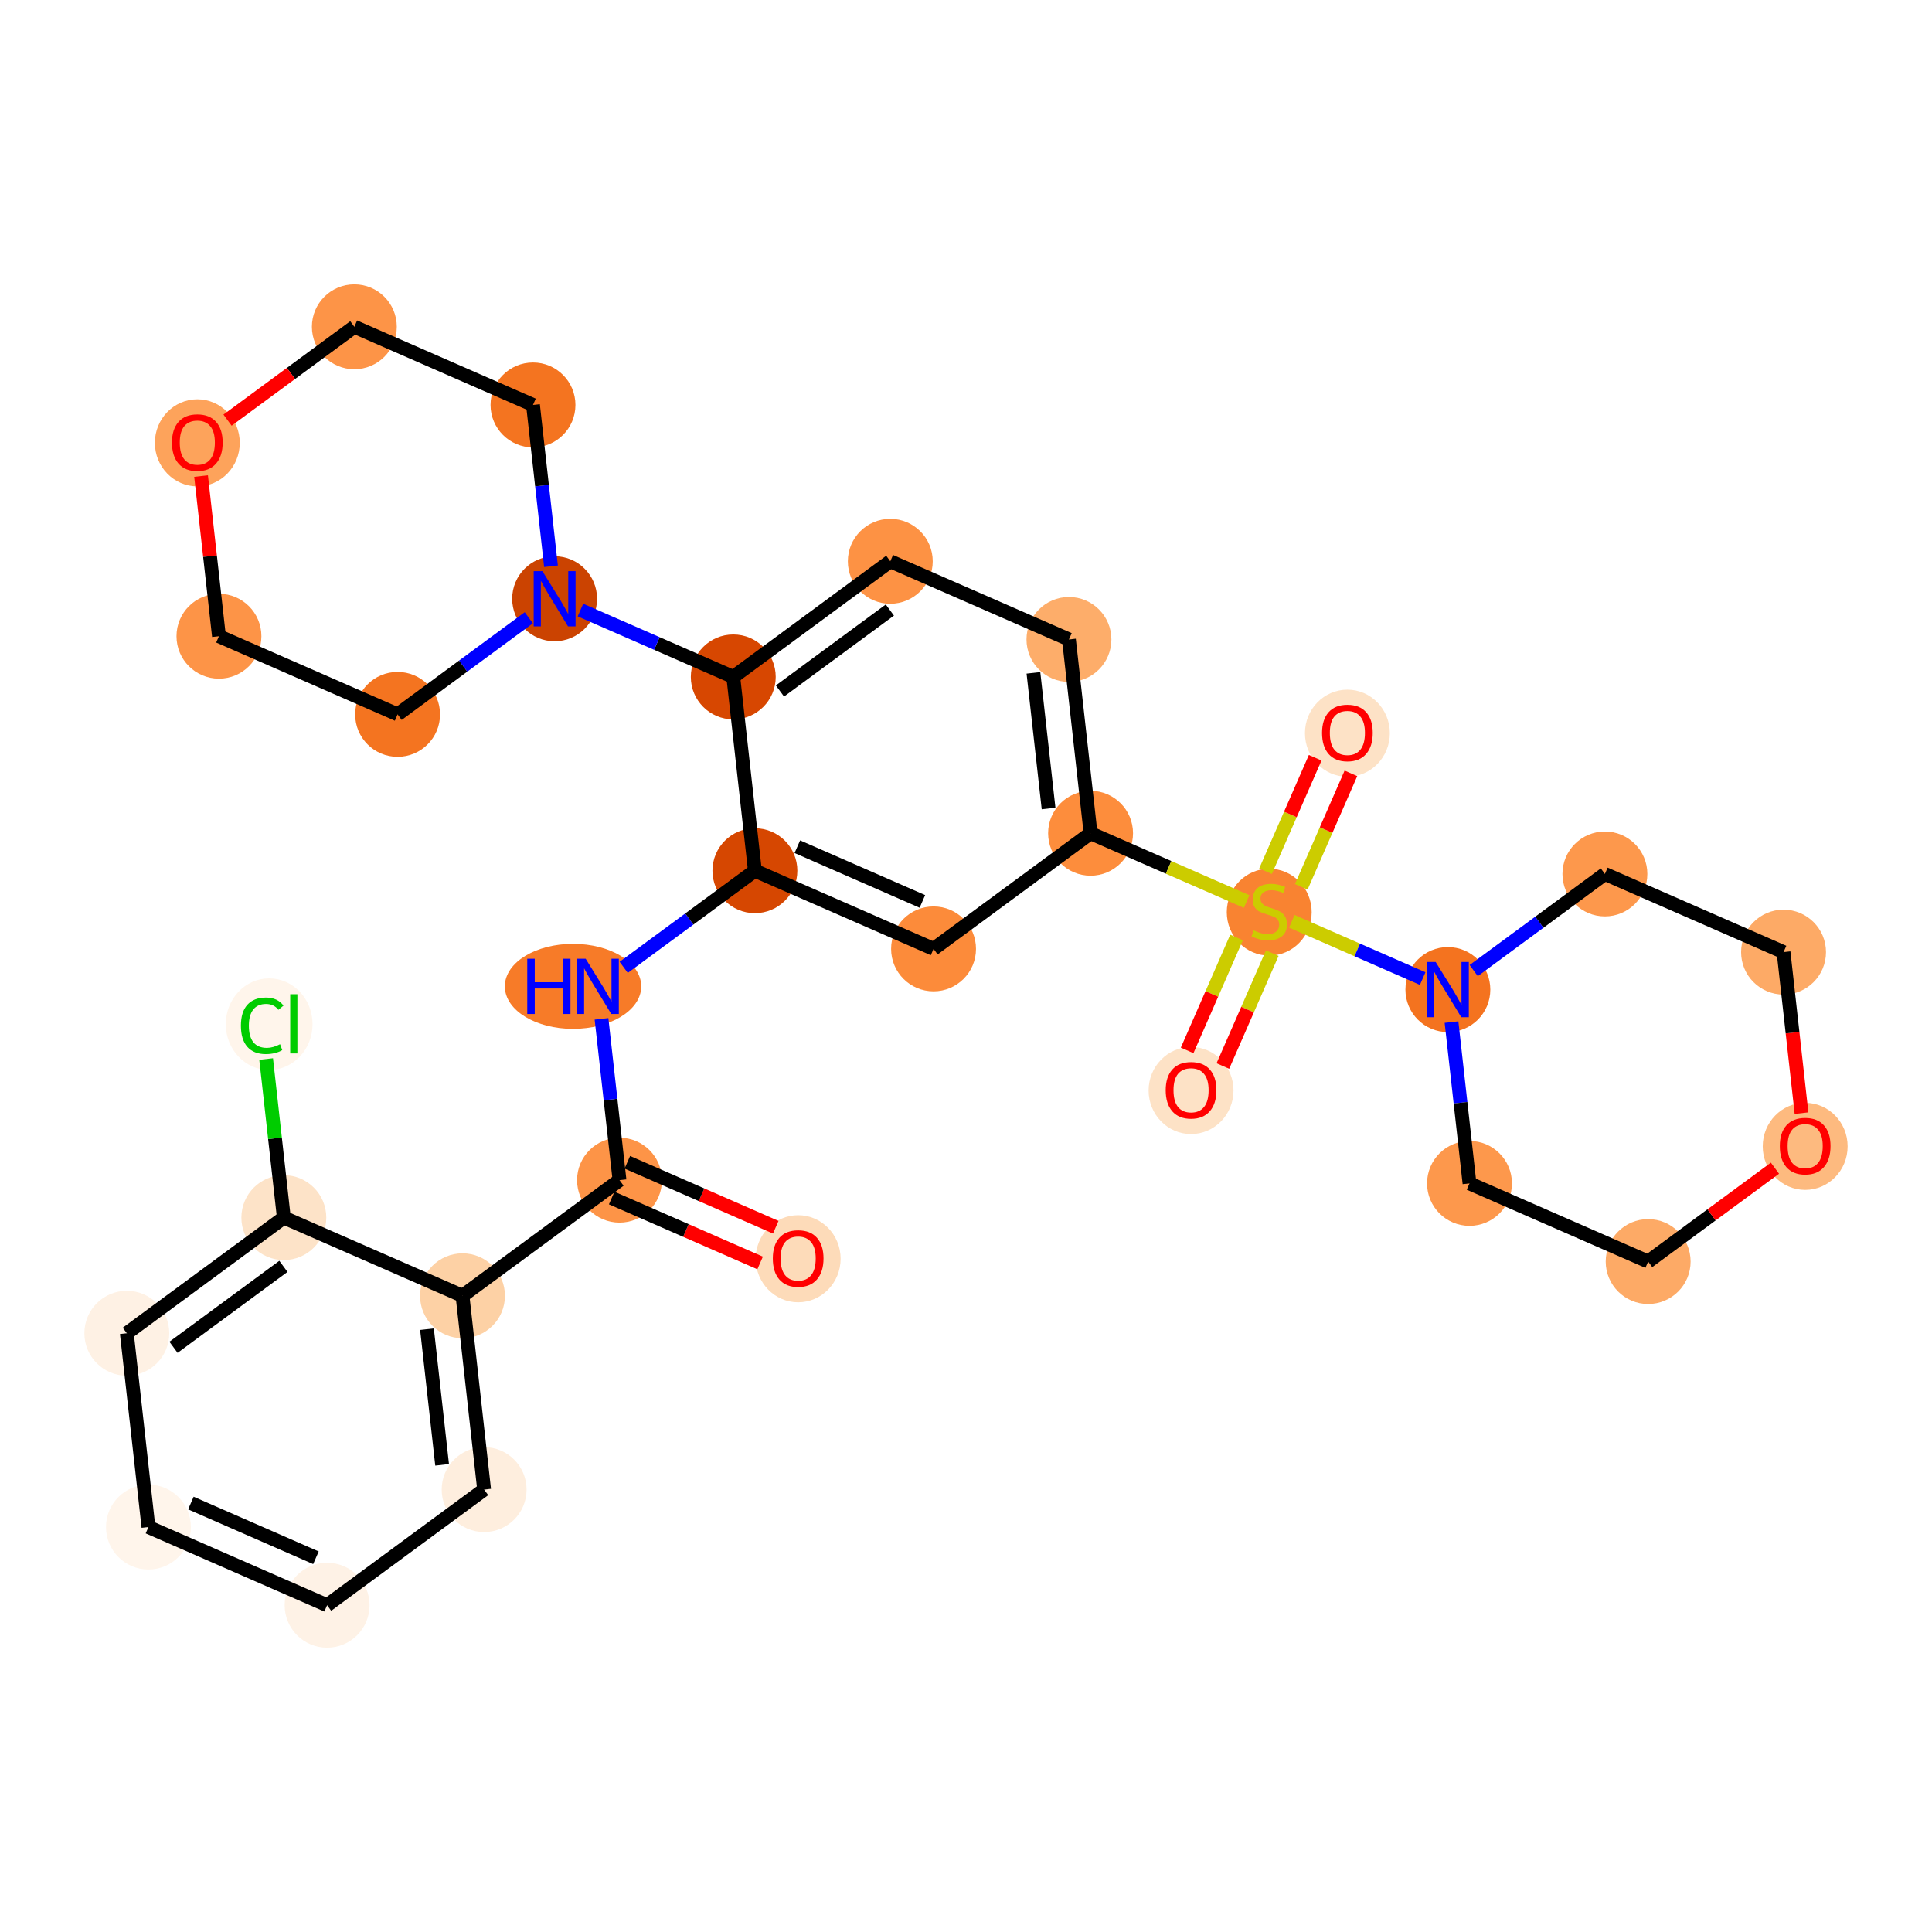 <?xml version='1.0' encoding='iso-8859-1'?>
<svg version='1.1' baseProfile='full'
              xmlns='http://www.w3.org/2000/svg'
                      xmlns:rdkit='http://www.rdkit.org/xml'
                      xmlns:xlink='http://www.w3.org/1999/xlink'
                  xml:space='preserve'
width='280px' height='280px' viewBox='0 0 280 280'>
<!-- END OF HEADER -->
<rect style='opacity:1.0;fill:#FFFFFF;stroke:none' width='280' height='280' x='0' y='0'> </rect>
<ellipse cx='115.676' cy='182.427' rx='5.652' ry='5.811'  style='fill:#FDDBB9;fill-rule:evenodd;stroke:#FDDBB9;stroke-width:1.0px;stroke-linecap:butt;stroke-linejoin:miter;stroke-opacity:1' />
<ellipse cx='89.784' cy='171.037' rx='5.652' ry='5.652'  style='fill:#FD9447;fill-rule:evenodd;stroke:#FD9447;stroke-width:1.0px;stroke-linecap:butt;stroke-linejoin:miter;stroke-opacity:1' />
<ellipse cx='83.049' cy='142.95' rx='9.384' ry='5.659'  style='fill:#F77B28;fill-rule:evenodd;stroke:#F77B28;stroke-width:1.0px;stroke-linecap:butt;stroke-linejoin:miter;stroke-opacity:1' />
<ellipse cx='109.406' cy='126.191' rx='5.652' ry='5.652'  style='fill:#D64701;fill-rule:evenodd;stroke:#D64701;stroke-width:1.0px;stroke-linecap:butt;stroke-linejoin:miter;stroke-opacity:1' />
<ellipse cx='135.298' cy='137.52' rx='5.652' ry='5.652'  style='fill:#FC8B3A;fill-rule:evenodd;stroke:#FC8B3A;stroke-width:1.0px;stroke-linecap:butt;stroke-linejoin:miter;stroke-opacity:1' />
<ellipse cx='158.054' cy='120.761' rx='5.652' ry='5.652'  style='fill:#FD8D3C;fill-rule:evenodd;stroke:#FD8D3C;stroke-width:1.0px;stroke-linecap:butt;stroke-linejoin:miter;stroke-opacity:1' />
<ellipse cx='183.946' cy='132.198' rx='5.652' ry='5.795'  style='fill:#F98331;fill-rule:evenodd;stroke:#F98331;stroke-width:1.0px;stroke-linecap:butt;stroke-linejoin:miter;stroke-opacity:1' />
<ellipse cx='172.617' cy='158.044' rx='5.652' ry='5.811'  style='fill:#FDE2C6;fill-rule:evenodd;stroke:#FDE2C6;stroke-width:1.0px;stroke-linecap:butt;stroke-linejoin:miter;stroke-opacity:1' />
<ellipse cx='195.275' cy='106.261' rx='5.652' ry='5.811'  style='fill:#FDE2C6;fill-rule:evenodd;stroke:#FDE2C6;stroke-width:1.0px;stroke-linecap:butt;stroke-linejoin:miter;stroke-opacity:1' />
<ellipse cx='209.837' cy='143.419' rx='5.652' ry='5.659'  style='fill:#F4731F;fill-rule:evenodd;stroke:#F4731F;stroke-width:1.0px;stroke-linecap:butt;stroke-linejoin:miter;stroke-opacity:1' />
<ellipse cx='212.972' cy='171.506' rx='5.652' ry='5.652'  style='fill:#FD984C;fill-rule:evenodd;stroke:#FD984C;stroke-width:1.0px;stroke-linecap:butt;stroke-linejoin:miter;stroke-opacity:1' />
<ellipse cx='238.864' cy='182.835' rx='5.652' ry='5.652'  style='fill:#FDAA66;fill-rule:evenodd;stroke:#FDAA66;stroke-width:1.0px;stroke-linecap:butt;stroke-linejoin:miter;stroke-opacity:1' />
<ellipse cx='261.62' cy='166.138' rx='5.652' ry='5.811'  style='fill:#FDBA7F;fill-rule:evenodd;stroke:#FDBA7F;stroke-width:1.0px;stroke-linecap:butt;stroke-linejoin:miter;stroke-opacity:1' />
<ellipse cx='258.486' cy='137.989' rx='5.652' ry='5.652'  style='fill:#FDAA66;fill-rule:evenodd;stroke:#FDAA66;stroke-width:1.0px;stroke-linecap:butt;stroke-linejoin:miter;stroke-opacity:1' />
<ellipse cx='232.594' cy='126.661' rx='5.652' ry='5.652'  style='fill:#FD984C;fill-rule:evenodd;stroke:#FD984C;stroke-width:1.0px;stroke-linecap:butt;stroke-linejoin:miter;stroke-opacity:1' />
<ellipse cx='154.92' cy='92.674' rx='5.652' ry='5.652'  style='fill:#FDAD6A;fill-rule:evenodd;stroke:#FDAD6A;stroke-width:1.0px;stroke-linecap:butt;stroke-linejoin:miter;stroke-opacity:1' />
<ellipse cx='129.028' cy='81.346' rx='5.652' ry='5.652'  style='fill:#FD9244;fill-rule:evenodd;stroke:#FD9244;stroke-width:1.0px;stroke-linecap:butt;stroke-linejoin:miter;stroke-opacity:1' />
<ellipse cx='106.271' cy='98.104' rx='5.652' ry='5.652'  style='fill:#D74701;fill-rule:evenodd;stroke:#D74701;stroke-width:1.0px;stroke-linecap:butt;stroke-linejoin:miter;stroke-opacity:1' />
<ellipse cx='80.38' cy='86.775' rx='5.652' ry='5.659'  style='fill:#CB4301;fill-rule:evenodd;stroke:#CB4301;stroke-width:1.0px;stroke-linecap:butt;stroke-linejoin:miter;stroke-opacity:1' />
<ellipse cx='77.245' cy='58.688' rx='5.652' ry='5.652'  style='fill:#F47420;fill-rule:evenodd;stroke:#F47420;stroke-width:1.0px;stroke-linecap:butt;stroke-linejoin:miter;stroke-opacity:1' />
<ellipse cx='51.354' cy='47.36' rx='5.652' ry='5.652'  style='fill:#FD9447;fill-rule:evenodd;stroke:#FD9447;stroke-width:1.0px;stroke-linecap:butt;stroke-linejoin:miter;stroke-opacity:1' />
<ellipse cx='28.597' cy='64.18' rx='5.652' ry='5.811'  style='fill:#FDA35B;fill-rule:evenodd;stroke:#FDA35B;stroke-width:1.0px;stroke-linecap:butt;stroke-linejoin:miter;stroke-opacity:1' />
<ellipse cx='31.732' cy='92.205' rx='5.652' ry='5.652'  style='fill:#FD9447;fill-rule:evenodd;stroke:#FD9447;stroke-width:1.0px;stroke-linecap:butt;stroke-linejoin:miter;stroke-opacity:1' />
<ellipse cx='57.623' cy='103.534' rx='5.652' ry='5.652'  style='fill:#F47420;fill-rule:evenodd;stroke:#F47420;stroke-width:1.0px;stroke-linecap:butt;stroke-linejoin:miter;stroke-opacity:1' />
<ellipse cx='67.028' cy='187.795' rx='5.652' ry='5.652'  style='fill:#FDD1A5;fill-rule:evenodd;stroke:#FDD1A5;stroke-width:1.0px;stroke-linecap:butt;stroke-linejoin:miter;stroke-opacity:1' />
<ellipse cx='70.163' cy='215.882' rx='5.652' ry='5.652'  style='fill:#FEEEDE;fill-rule:evenodd;stroke:#FEEEDE;stroke-width:1.0px;stroke-linecap:butt;stroke-linejoin:miter;stroke-opacity:1' />
<ellipse cx='47.406' cy='232.64' rx='5.652' ry='5.652'  style='fill:#FEF2E6;fill-rule:evenodd;stroke:#FEF2E6;stroke-width:1.0px;stroke-linecap:butt;stroke-linejoin:miter;stroke-opacity:1' />
<ellipse cx='21.514' cy='221.312' rx='5.652' ry='5.652'  style='fill:#FFF5EB;fill-rule:evenodd;stroke:#FFF5EB;stroke-width:1.0px;stroke-linecap:butt;stroke-linejoin:miter;stroke-opacity:1' />
<ellipse cx='18.38' cy='193.225' rx='5.652' ry='5.652'  style='fill:#FEF1E4;fill-rule:evenodd;stroke:#FEF1E4;stroke-width:1.0px;stroke-linecap:butt;stroke-linejoin:miter;stroke-opacity:1' />
<ellipse cx='41.136' cy='176.466' rx='5.652' ry='5.652'  style='fill:#FDE3C8;fill-rule:evenodd;stroke:#FDE3C8;stroke-width:1.0px;stroke-linecap:butt;stroke-linejoin:miter;stroke-opacity:1' />
<ellipse cx='39.008' cy='148.43' rx='5.787' ry='6.139'  style='fill:#FFF5EB;fill-rule:evenodd;stroke:#FFF5EB;stroke-width:1.0px;stroke-linecap:butt;stroke-linejoin:miter;stroke-opacity:1' />
<path class='bond-0 atom-0 atom-1' d='M 112.428,177.859 L 101.673,173.153' style='fill:none;fill-rule:evenodd;stroke:#FF0000;stroke-width:2.0px;stroke-linecap:butt;stroke-linejoin:miter;stroke-opacity:1' />
<path class='bond-0 atom-0 atom-1' d='M 101.673,173.153 L 90.917,168.447' style='fill:none;fill-rule:evenodd;stroke:#000000;stroke-width:2.0px;stroke-linecap:butt;stroke-linejoin:miter;stroke-opacity:1' />
<path class='bond-0 atom-0 atom-1' d='M 110.163,183.038 L 99.407,178.332' style='fill:none;fill-rule:evenodd;stroke:#FF0000;stroke-width:2.0px;stroke-linecap:butt;stroke-linejoin:miter;stroke-opacity:1' />
<path class='bond-0 atom-0 atom-1' d='M 99.407,178.332 L 88.651,173.626' style='fill:none;fill-rule:evenodd;stroke:#000000;stroke-width:2.0px;stroke-linecap:butt;stroke-linejoin:miter;stroke-opacity:1' />
<path class='bond-1 atom-1 atom-2' d='M 89.784,171.037 L 88.48,159.347' style='fill:none;fill-rule:evenodd;stroke:#000000;stroke-width:2.0px;stroke-linecap:butt;stroke-linejoin:miter;stroke-opacity:1' />
<path class='bond-1 atom-1 atom-2' d='M 88.48,159.347 L 87.175,147.658' style='fill:none;fill-rule:evenodd;stroke:#0000FF;stroke-width:2.0px;stroke-linecap:butt;stroke-linejoin:miter;stroke-opacity:1' />
<path class='bond-23 atom-1 atom-24' d='M 89.784,171.037 L 67.028,187.795' style='fill:none;fill-rule:evenodd;stroke:#000000;stroke-width:2.0px;stroke-linecap:butt;stroke-linejoin:miter;stroke-opacity:1' />
<path class='bond-2 atom-2 atom-3' d='M 90.391,140.194 L 99.899,133.193' style='fill:none;fill-rule:evenodd;stroke:#0000FF;stroke-width:2.0px;stroke-linecap:butt;stroke-linejoin:miter;stroke-opacity:1' />
<path class='bond-2 atom-2 atom-3' d='M 99.899,133.193 L 109.406,126.191' style='fill:none;fill-rule:evenodd;stroke:#000000;stroke-width:2.0px;stroke-linecap:butt;stroke-linejoin:miter;stroke-opacity:1' />
<path class='bond-3 atom-3 atom-4' d='M 109.406,126.191 L 135.298,137.52' style='fill:none;fill-rule:evenodd;stroke:#000000;stroke-width:2.0px;stroke-linecap:butt;stroke-linejoin:miter;stroke-opacity:1' />
<path class='bond-3 atom-3 atom-4' d='M 115.556,122.712 L 133.68,130.642' style='fill:none;fill-rule:evenodd;stroke:#000000;stroke-width:2.0px;stroke-linecap:butt;stroke-linejoin:miter;stroke-opacity:1' />
<path class='bond-30 atom-17 atom-3' d='M 106.271,98.104 L 109.406,126.191' style='fill:none;fill-rule:evenodd;stroke:#000000;stroke-width:2.0px;stroke-linecap:butt;stroke-linejoin:miter;stroke-opacity:1' />
<path class='bond-4 atom-4 atom-5' d='M 135.298,137.52 L 158.054,120.761' style='fill:none;fill-rule:evenodd;stroke:#000000;stroke-width:2.0px;stroke-linecap:butt;stroke-linejoin:miter;stroke-opacity:1' />
<path class='bond-5 atom-5 atom-6' d='M 158.054,120.761 L 169.364,125.71' style='fill:none;fill-rule:evenodd;stroke:#000000;stroke-width:2.0px;stroke-linecap:butt;stroke-linejoin:miter;stroke-opacity:1' />
<path class='bond-5 atom-5 atom-6' d='M 169.364,125.71 L 180.673,130.658' style='fill:none;fill-rule:evenodd;stroke:#CCCC00;stroke-width:2.0px;stroke-linecap:butt;stroke-linejoin:miter;stroke-opacity:1' />
<path class='bond-14 atom-5 atom-15' d='M 158.054,120.761 L 154.92,92.674' style='fill:none;fill-rule:evenodd;stroke:#000000;stroke-width:2.0px;stroke-linecap:butt;stroke-linejoin:miter;stroke-opacity:1' />
<path class='bond-14 atom-5 atom-15' d='M 151.967,117.175 L 149.772,97.514' style='fill:none;fill-rule:evenodd;stroke:#000000;stroke-width:2.0px;stroke-linecap:butt;stroke-linejoin:miter;stroke-opacity:1' />
<path class='bond-6 atom-6 atom-7' d='M 179.208,135.869 L 175.629,144.049' style='fill:none;fill-rule:evenodd;stroke:#CCCC00;stroke-width:2.0px;stroke-linecap:butt;stroke-linejoin:miter;stroke-opacity:1' />
<path class='bond-6 atom-6 atom-7' d='M 175.629,144.049 L 172.049,152.229' style='fill:none;fill-rule:evenodd;stroke:#FF0000;stroke-width:2.0px;stroke-linecap:butt;stroke-linejoin:miter;stroke-opacity:1' />
<path class='bond-6 atom-6 atom-7' d='M 184.386,138.135 L 180.807,146.315' style='fill:none;fill-rule:evenodd;stroke:#CCCC00;stroke-width:2.0px;stroke-linecap:butt;stroke-linejoin:miter;stroke-opacity:1' />
<path class='bond-6 atom-6 atom-7' d='M 180.807,146.315 L 177.228,154.495' style='fill:none;fill-rule:evenodd;stroke:#FF0000;stroke-width:2.0px;stroke-linecap:butt;stroke-linejoin:miter;stroke-opacity:1' />
<path class='bond-7 atom-6 atom-8' d='M 188.59,128.526 L 192.188,120.304' style='fill:none;fill-rule:evenodd;stroke:#CCCC00;stroke-width:2.0px;stroke-linecap:butt;stroke-linejoin:miter;stroke-opacity:1' />
<path class='bond-7 atom-6 atom-8' d='M 192.188,120.304 L 195.786,112.081' style='fill:none;fill-rule:evenodd;stroke:#FF0000;stroke-width:2.0px;stroke-linecap:butt;stroke-linejoin:miter;stroke-opacity:1' />
<path class='bond-7 atom-6 atom-8' d='M 183.412,126.26 L 187.01,118.038' style='fill:none;fill-rule:evenodd;stroke:#CCCC00;stroke-width:2.0px;stroke-linecap:butt;stroke-linejoin:miter;stroke-opacity:1' />
<path class='bond-7 atom-6 atom-8' d='M 187.01,118.038 L 190.607,109.816' style='fill:none;fill-rule:evenodd;stroke:#FF0000;stroke-width:2.0px;stroke-linecap:butt;stroke-linejoin:miter;stroke-opacity:1' />
<path class='bond-8 atom-6 atom-9' d='M 187.219,133.522 L 196.702,137.671' style='fill:none;fill-rule:evenodd;stroke:#CCCC00;stroke-width:2.0px;stroke-linecap:butt;stroke-linejoin:miter;stroke-opacity:1' />
<path class='bond-8 atom-6 atom-9' d='M 196.702,137.671 L 206.185,141.821' style='fill:none;fill-rule:evenodd;stroke:#0000FF;stroke-width:2.0px;stroke-linecap:butt;stroke-linejoin:miter;stroke-opacity:1' />
<path class='bond-9 atom-9 atom-10' d='M 210.363,148.127 L 211.668,159.817' style='fill:none;fill-rule:evenodd;stroke:#0000FF;stroke-width:2.0px;stroke-linecap:butt;stroke-linejoin:miter;stroke-opacity:1' />
<path class='bond-9 atom-9 atom-10' d='M 211.668,159.817 L 212.972,171.506' style='fill:none;fill-rule:evenodd;stroke:#000000;stroke-width:2.0px;stroke-linecap:butt;stroke-linejoin:miter;stroke-opacity:1' />
<path class='bond-33 atom-14 atom-9' d='M 232.594,126.661 L 223.087,133.662' style='fill:none;fill-rule:evenodd;stroke:#000000;stroke-width:2.0px;stroke-linecap:butt;stroke-linejoin:miter;stroke-opacity:1' />
<path class='bond-33 atom-14 atom-9' d='M 223.087,133.662 L 213.579,140.663' style='fill:none;fill-rule:evenodd;stroke:#0000FF;stroke-width:2.0px;stroke-linecap:butt;stroke-linejoin:miter;stroke-opacity:1' />
<path class='bond-10 atom-10 atom-11' d='M 212.972,171.506 L 238.864,182.835' style='fill:none;fill-rule:evenodd;stroke:#000000;stroke-width:2.0px;stroke-linecap:butt;stroke-linejoin:miter;stroke-opacity:1' />
<path class='bond-11 atom-11 atom-12' d='M 238.864,182.835 L 248.052,176.068' style='fill:none;fill-rule:evenodd;stroke:#000000;stroke-width:2.0px;stroke-linecap:butt;stroke-linejoin:miter;stroke-opacity:1' />
<path class='bond-11 atom-11 atom-12' d='M 248.052,176.068 L 257.24,169.302' style='fill:none;fill-rule:evenodd;stroke:#FF0000;stroke-width:2.0px;stroke-linecap:butt;stroke-linejoin:miter;stroke-opacity:1' />
<path class='bond-12 atom-12 atom-13' d='M 261.09,161.323 L 259.788,149.656' style='fill:none;fill-rule:evenodd;stroke:#FF0000;stroke-width:2.0px;stroke-linecap:butt;stroke-linejoin:miter;stroke-opacity:1' />
<path class='bond-12 atom-12 atom-13' d='M 259.788,149.656 L 258.486,137.989' style='fill:none;fill-rule:evenodd;stroke:#000000;stroke-width:2.0px;stroke-linecap:butt;stroke-linejoin:miter;stroke-opacity:1' />
<path class='bond-13 atom-13 atom-14' d='M 258.486,137.989 L 232.594,126.661' style='fill:none;fill-rule:evenodd;stroke:#000000;stroke-width:2.0px;stroke-linecap:butt;stroke-linejoin:miter;stroke-opacity:1' />
<path class='bond-15 atom-15 atom-16' d='M 154.92,92.674 L 129.028,81.346' style='fill:none;fill-rule:evenodd;stroke:#000000;stroke-width:2.0px;stroke-linecap:butt;stroke-linejoin:miter;stroke-opacity:1' />
<path class='bond-16 atom-16 atom-17' d='M 129.028,81.346 L 106.271,98.104' style='fill:none;fill-rule:evenodd;stroke:#000000;stroke-width:2.0px;stroke-linecap:butt;stroke-linejoin:miter;stroke-opacity:1' />
<path class='bond-16 atom-16 atom-17' d='M 128.966,88.411 L 113.037,100.142' style='fill:none;fill-rule:evenodd;stroke:#000000;stroke-width:2.0px;stroke-linecap:butt;stroke-linejoin:miter;stroke-opacity:1' />
<path class='bond-17 atom-17 atom-18' d='M 106.271,98.104 L 95.197,93.258' style='fill:none;fill-rule:evenodd;stroke:#000000;stroke-width:2.0px;stroke-linecap:butt;stroke-linejoin:miter;stroke-opacity:1' />
<path class='bond-17 atom-17 atom-18' d='M 95.197,93.258 L 84.122,88.413' style='fill:none;fill-rule:evenodd;stroke:#0000FF;stroke-width:2.0px;stroke-linecap:butt;stroke-linejoin:miter;stroke-opacity:1' />
<path class='bond-18 atom-18 atom-19' d='M 79.855,82.067 L 78.55,70.378' style='fill:none;fill-rule:evenodd;stroke:#0000FF;stroke-width:2.0px;stroke-linecap:butt;stroke-linejoin:miter;stroke-opacity:1' />
<path class='bond-18 atom-18 atom-19' d='M 78.55,70.378 L 77.245,58.688' style='fill:none;fill-rule:evenodd;stroke:#000000;stroke-width:2.0px;stroke-linecap:butt;stroke-linejoin:miter;stroke-opacity:1' />
<path class='bond-31 atom-23 atom-18' d='M 57.623,103.534 L 67.131,96.532' style='fill:none;fill-rule:evenodd;stroke:#000000;stroke-width:2.0px;stroke-linecap:butt;stroke-linejoin:miter;stroke-opacity:1' />
<path class='bond-31 atom-23 atom-18' d='M 67.131,96.532 L 76.638,89.531' style='fill:none;fill-rule:evenodd;stroke:#0000FF;stroke-width:2.0px;stroke-linecap:butt;stroke-linejoin:miter;stroke-opacity:1' />
<path class='bond-19 atom-19 atom-20' d='M 77.245,58.688 L 51.354,47.36' style='fill:none;fill-rule:evenodd;stroke:#000000;stroke-width:2.0px;stroke-linecap:butt;stroke-linejoin:miter;stroke-opacity:1' />
<path class='bond-20 atom-20 atom-21' d='M 51.354,47.36 L 42.166,54.126' style='fill:none;fill-rule:evenodd;stroke:#000000;stroke-width:2.0px;stroke-linecap:butt;stroke-linejoin:miter;stroke-opacity:1' />
<path class='bond-20 atom-20 atom-21' d='M 42.166,54.126 L 32.977,60.892' style='fill:none;fill-rule:evenodd;stroke:#FF0000;stroke-width:2.0px;stroke-linecap:butt;stroke-linejoin:miter;stroke-opacity:1' />
<path class='bond-21 atom-21 atom-22' d='M 29.141,68.996 L 30.437,80.6' style='fill:none;fill-rule:evenodd;stroke:#FF0000;stroke-width:2.0px;stroke-linecap:butt;stroke-linejoin:miter;stroke-opacity:1' />
<path class='bond-21 atom-21 atom-22' d='M 30.437,80.6 L 31.732,92.205' style='fill:none;fill-rule:evenodd;stroke:#000000;stroke-width:2.0px;stroke-linecap:butt;stroke-linejoin:miter;stroke-opacity:1' />
<path class='bond-22 atom-22 atom-23' d='M 31.732,92.205 L 57.623,103.534' style='fill:none;fill-rule:evenodd;stroke:#000000;stroke-width:2.0px;stroke-linecap:butt;stroke-linejoin:miter;stroke-opacity:1' />
<path class='bond-24 atom-24 atom-25' d='M 67.028,187.795 L 70.163,215.882' style='fill:none;fill-rule:evenodd;stroke:#000000;stroke-width:2.0px;stroke-linecap:butt;stroke-linejoin:miter;stroke-opacity:1' />
<path class='bond-24 atom-24 atom-25' d='M 61.881,192.635 L 64.075,212.296' style='fill:none;fill-rule:evenodd;stroke:#000000;stroke-width:2.0px;stroke-linecap:butt;stroke-linejoin:miter;stroke-opacity:1' />
<path class='bond-32 atom-29 atom-24' d='M 41.136,176.466 L 67.028,187.795' style='fill:none;fill-rule:evenodd;stroke:#000000;stroke-width:2.0px;stroke-linecap:butt;stroke-linejoin:miter;stroke-opacity:1' />
<path class='bond-25 atom-25 atom-26' d='M 70.163,215.882 L 47.406,232.64' style='fill:none;fill-rule:evenodd;stroke:#000000;stroke-width:2.0px;stroke-linecap:butt;stroke-linejoin:miter;stroke-opacity:1' />
<path class='bond-26 atom-26 atom-27' d='M 47.406,232.64 L 21.514,221.312' style='fill:none;fill-rule:evenodd;stroke:#000000;stroke-width:2.0px;stroke-linecap:butt;stroke-linejoin:miter;stroke-opacity:1' />
<path class='bond-26 atom-26 atom-27' d='M 45.788,225.763 L 27.664,217.833' style='fill:none;fill-rule:evenodd;stroke:#000000;stroke-width:2.0px;stroke-linecap:butt;stroke-linejoin:miter;stroke-opacity:1' />
<path class='bond-27 atom-27 atom-28' d='M 21.514,221.312 L 18.38,193.225' style='fill:none;fill-rule:evenodd;stroke:#000000;stroke-width:2.0px;stroke-linecap:butt;stroke-linejoin:miter;stroke-opacity:1' />
<path class='bond-28 atom-28 atom-29' d='M 18.38,193.225 L 41.136,176.466' style='fill:none;fill-rule:evenodd;stroke:#000000;stroke-width:2.0px;stroke-linecap:butt;stroke-linejoin:miter;stroke-opacity:1' />
<path class='bond-28 atom-28 atom-29' d='M 25.145,195.262 L 41.074,183.531' style='fill:none;fill-rule:evenodd;stroke:#000000;stroke-width:2.0px;stroke-linecap:butt;stroke-linejoin:miter;stroke-opacity:1' />
<path class='bond-29 atom-29 atom-30' d='M 41.136,176.466 L 39.853,164.972' style='fill:none;fill-rule:evenodd;stroke:#000000;stroke-width:2.0px;stroke-linecap:butt;stroke-linejoin:miter;stroke-opacity:1' />
<path class='bond-29 atom-29 atom-30' d='M 39.853,164.972 L 38.571,153.478' style='fill:none;fill-rule:evenodd;stroke:#00CC00;stroke-width:2.0px;stroke-linecap:butt;stroke-linejoin:miter;stroke-opacity:1' />
<path  class='atom-0' d='M 112.002 182.388
Q 112.002 180.466, 112.952 179.392
Q 113.901 178.318, 115.676 178.318
Q 117.451 178.318, 118.4 179.392
Q 119.35 180.466, 119.35 182.388
Q 119.35 184.332, 118.389 185.44
Q 117.428 186.537, 115.676 186.537
Q 113.912 186.537, 112.952 185.44
Q 112.002 184.344, 112.002 182.388
M 115.676 185.632
Q 116.897 185.632, 117.552 184.818
Q 118.219 183.993, 118.219 182.388
Q 118.219 180.817, 117.552 180.025
Q 116.897 179.223, 115.676 179.223
Q 114.455 179.223, 113.788 180.014
Q 113.132 180.805, 113.132 182.388
Q 113.132 184.004, 113.788 184.818
Q 114.455 185.632, 115.676 185.632
' fill='#FF0000'/>
<path  class='atom-2' d='M 76.413 138.948
L 77.499 138.948
L 77.499 142.35
L 81.591 142.35
L 81.591 138.948
L 82.676 138.948
L 82.676 146.951
L 81.591 146.951
L 81.591 143.255
L 77.499 143.255
L 77.499 146.951
L 76.413 146.951
L 76.413 138.948
' fill='#0000FF'/>
<path  class='atom-2' d='M 84.88 138.948
L 87.503 143.187
Q 87.763 143.605, 88.181 144.363
Q 88.6 145.12, 88.622 145.165
L 88.622 138.948
L 89.685 138.948
L 89.685 146.951
L 88.588 146.951
L 85.773 142.316
Q 85.446 141.774, 85.095 141.152
Q 84.756 140.53, 84.654 140.338
L 84.654 146.951
L 83.614 146.951
L 83.614 138.948
L 84.88 138.948
' fill='#0000FF'/>
<path  class='atom-6' d='M 181.685 134.837
Q 181.775 134.871, 182.149 135.029
Q 182.522 135.188, 182.929 135.289
Q 183.347 135.38, 183.754 135.38
Q 184.511 135.38, 184.952 135.018
Q 185.393 134.645, 185.393 134.001
Q 185.393 133.56, 185.167 133.288
Q 184.952 133.017, 184.613 132.87
Q 184.274 132.723, 183.709 132.554
Q 182.996 132.339, 182.567 132.135
Q 182.149 131.932, 181.843 131.502
Q 181.549 131.073, 181.549 130.349
Q 181.549 129.343, 182.228 128.721
Q 182.917 128.1, 184.274 128.1
Q 185.201 128.1, 186.252 128.541
L 185.992 129.411
Q 185.031 129.015, 184.308 129.015
Q 183.528 129.015, 183.098 129.343
Q 182.669 129.66, 182.68 130.214
Q 182.68 130.643, 182.895 130.903
Q 183.121 131.163, 183.437 131.31
Q 183.765 131.457, 184.308 131.627
Q 185.031 131.853, 185.461 132.079
Q 185.89 132.305, 186.196 132.768
Q 186.512 133.221, 186.512 134.001
Q 186.512 135.109, 185.766 135.708
Q 185.031 136.295, 183.799 136.295
Q 183.087 136.295, 182.544 136.137
Q 182.013 135.99, 181.38 135.73
L 181.685 134.837
' fill='#CCCC00'/>
<path  class='atom-7' d='M 168.943 158.004
Q 168.943 156.083, 169.893 155.009
Q 170.842 153.935, 172.617 153.935
Q 174.392 153.935, 175.342 155.009
Q 176.291 156.083, 176.291 158.004
Q 176.291 159.949, 175.33 161.057
Q 174.369 162.153, 172.617 162.153
Q 170.854 162.153, 169.893 161.057
Q 168.943 159.96, 168.943 158.004
M 172.617 161.249
Q 173.838 161.249, 174.494 160.435
Q 175.161 159.61, 175.161 158.004
Q 175.161 156.433, 174.494 155.642
Q 173.838 154.839, 172.617 154.839
Q 171.396 154.839, 170.729 155.63
Q 170.074 156.422, 170.074 158.004
Q 170.074 159.621, 170.729 160.435
Q 171.396 161.249, 172.617 161.249
' fill='#FF0000'/>
<path  class='atom-8' d='M 191.601 106.221
Q 191.601 104.3, 192.55 103.226
Q 193.5 102.152, 195.275 102.152
Q 197.049 102.152, 197.999 103.226
Q 198.949 104.3, 198.949 106.221
Q 198.949 108.166, 197.988 109.274
Q 197.027 110.37, 195.275 110.37
Q 193.511 110.37, 192.55 109.274
Q 191.601 108.177, 191.601 106.221
M 195.275 109.466
Q 196.496 109.466, 197.151 108.652
Q 197.818 107.827, 197.818 106.221
Q 197.818 104.65, 197.151 103.859
Q 196.496 103.056, 195.275 103.056
Q 194.054 103.056, 193.387 103.847
Q 192.731 104.639, 192.731 106.221
Q 192.731 107.838, 193.387 108.652
Q 194.054 109.466, 195.275 109.466
' fill='#FF0000'/>
<path  class='atom-9' d='M 208.068 139.417
L 210.691 143.656
Q 210.951 144.075, 211.369 144.832
Q 211.787 145.589, 211.81 145.635
L 211.81 139.417
L 212.873 139.417
L 212.873 147.421
L 211.776 147.421
L 208.961 142.786
Q 208.634 142.243, 208.283 141.621
Q 207.944 141, 207.842 140.808
L 207.842 147.421
L 206.802 147.421
L 206.802 139.417
L 208.068 139.417
' fill='#0000FF'/>
<path  class='atom-12' d='M 257.946 166.099
Q 257.946 164.177, 258.896 163.103
Q 259.846 162.029, 261.62 162.029
Q 263.395 162.029, 264.345 163.103
Q 265.294 164.177, 265.294 166.099
Q 265.294 168.043, 264.334 169.151
Q 263.373 170.248, 261.62 170.248
Q 259.857 170.248, 258.896 169.151
Q 257.946 168.055, 257.946 166.099
M 261.62 169.343
Q 262.841 169.343, 263.497 168.529
Q 264.164 167.704, 264.164 166.099
Q 264.164 164.528, 263.497 163.736
Q 262.841 162.934, 261.62 162.934
Q 260.4 162.934, 259.733 163.725
Q 259.077 164.516, 259.077 166.099
Q 259.077 167.715, 259.733 168.529
Q 260.4 169.343, 261.62 169.343
' fill='#FF0000'/>
<path  class='atom-18' d='M 78.611 82.774
L 81.234 87.013
Q 81.493 87.431, 81.912 88.189
Q 82.33 88.946, 82.353 88.991
L 82.353 82.774
L 83.415 82.774
L 83.415 90.777
L 82.319 90.777
L 79.504 86.142
Q 79.176 85.6, 78.826 84.978
Q 78.486 84.356, 78.385 84.164
L 78.385 90.777
L 77.345 90.777
L 77.345 82.774
L 78.611 82.774
' fill='#0000FF'/>
<path  class='atom-21' d='M 24.923 64.141
Q 24.923 62.219, 25.873 61.145
Q 26.822 60.071, 28.597 60.071
Q 30.372 60.071, 31.321 61.145
Q 32.271 62.219, 32.271 64.141
Q 32.271 66.085, 31.31 67.193
Q 30.349 68.289, 28.597 68.289
Q 26.834 68.289, 25.873 67.193
Q 24.923 66.096, 24.923 64.141
M 28.597 67.385
Q 29.818 67.385, 30.474 66.571
Q 31.14 65.746, 31.14 64.141
Q 31.14 62.569, 30.474 61.778
Q 29.818 60.975, 28.597 60.975
Q 27.376 60.975, 26.709 61.767
Q 26.053 62.558, 26.053 64.141
Q 26.053 65.757, 26.709 66.571
Q 27.376 67.385, 28.597 67.385
' fill='#FF0000'/>
<path  class='atom-30' d='M 34.915 148.656
Q 34.915 146.667, 35.842 145.627
Q 36.781 144.575, 38.555 144.575
Q 40.206 144.575, 41.088 145.74
L 40.342 146.35
Q 39.697 145.502, 38.555 145.502
Q 37.346 145.502, 36.701 146.316
Q 36.068 147.119, 36.068 148.656
Q 36.068 150.239, 36.724 151.053
Q 37.391 151.867, 38.68 151.867
Q 39.562 151.867, 40.59 151.335
L 40.907 152.183
Q 40.488 152.454, 39.855 152.613
Q 39.222 152.771, 38.521 152.771
Q 36.781 152.771, 35.842 151.708
Q 34.915 150.646, 34.915 148.656
' fill='#00CC00'/>
<path  class='atom-30' d='M 42.06 144.089
L 43.1 144.089
L 43.1 152.669
L 42.06 152.669
L 42.06 144.089
' fill='#00CC00'/>
</svg>
